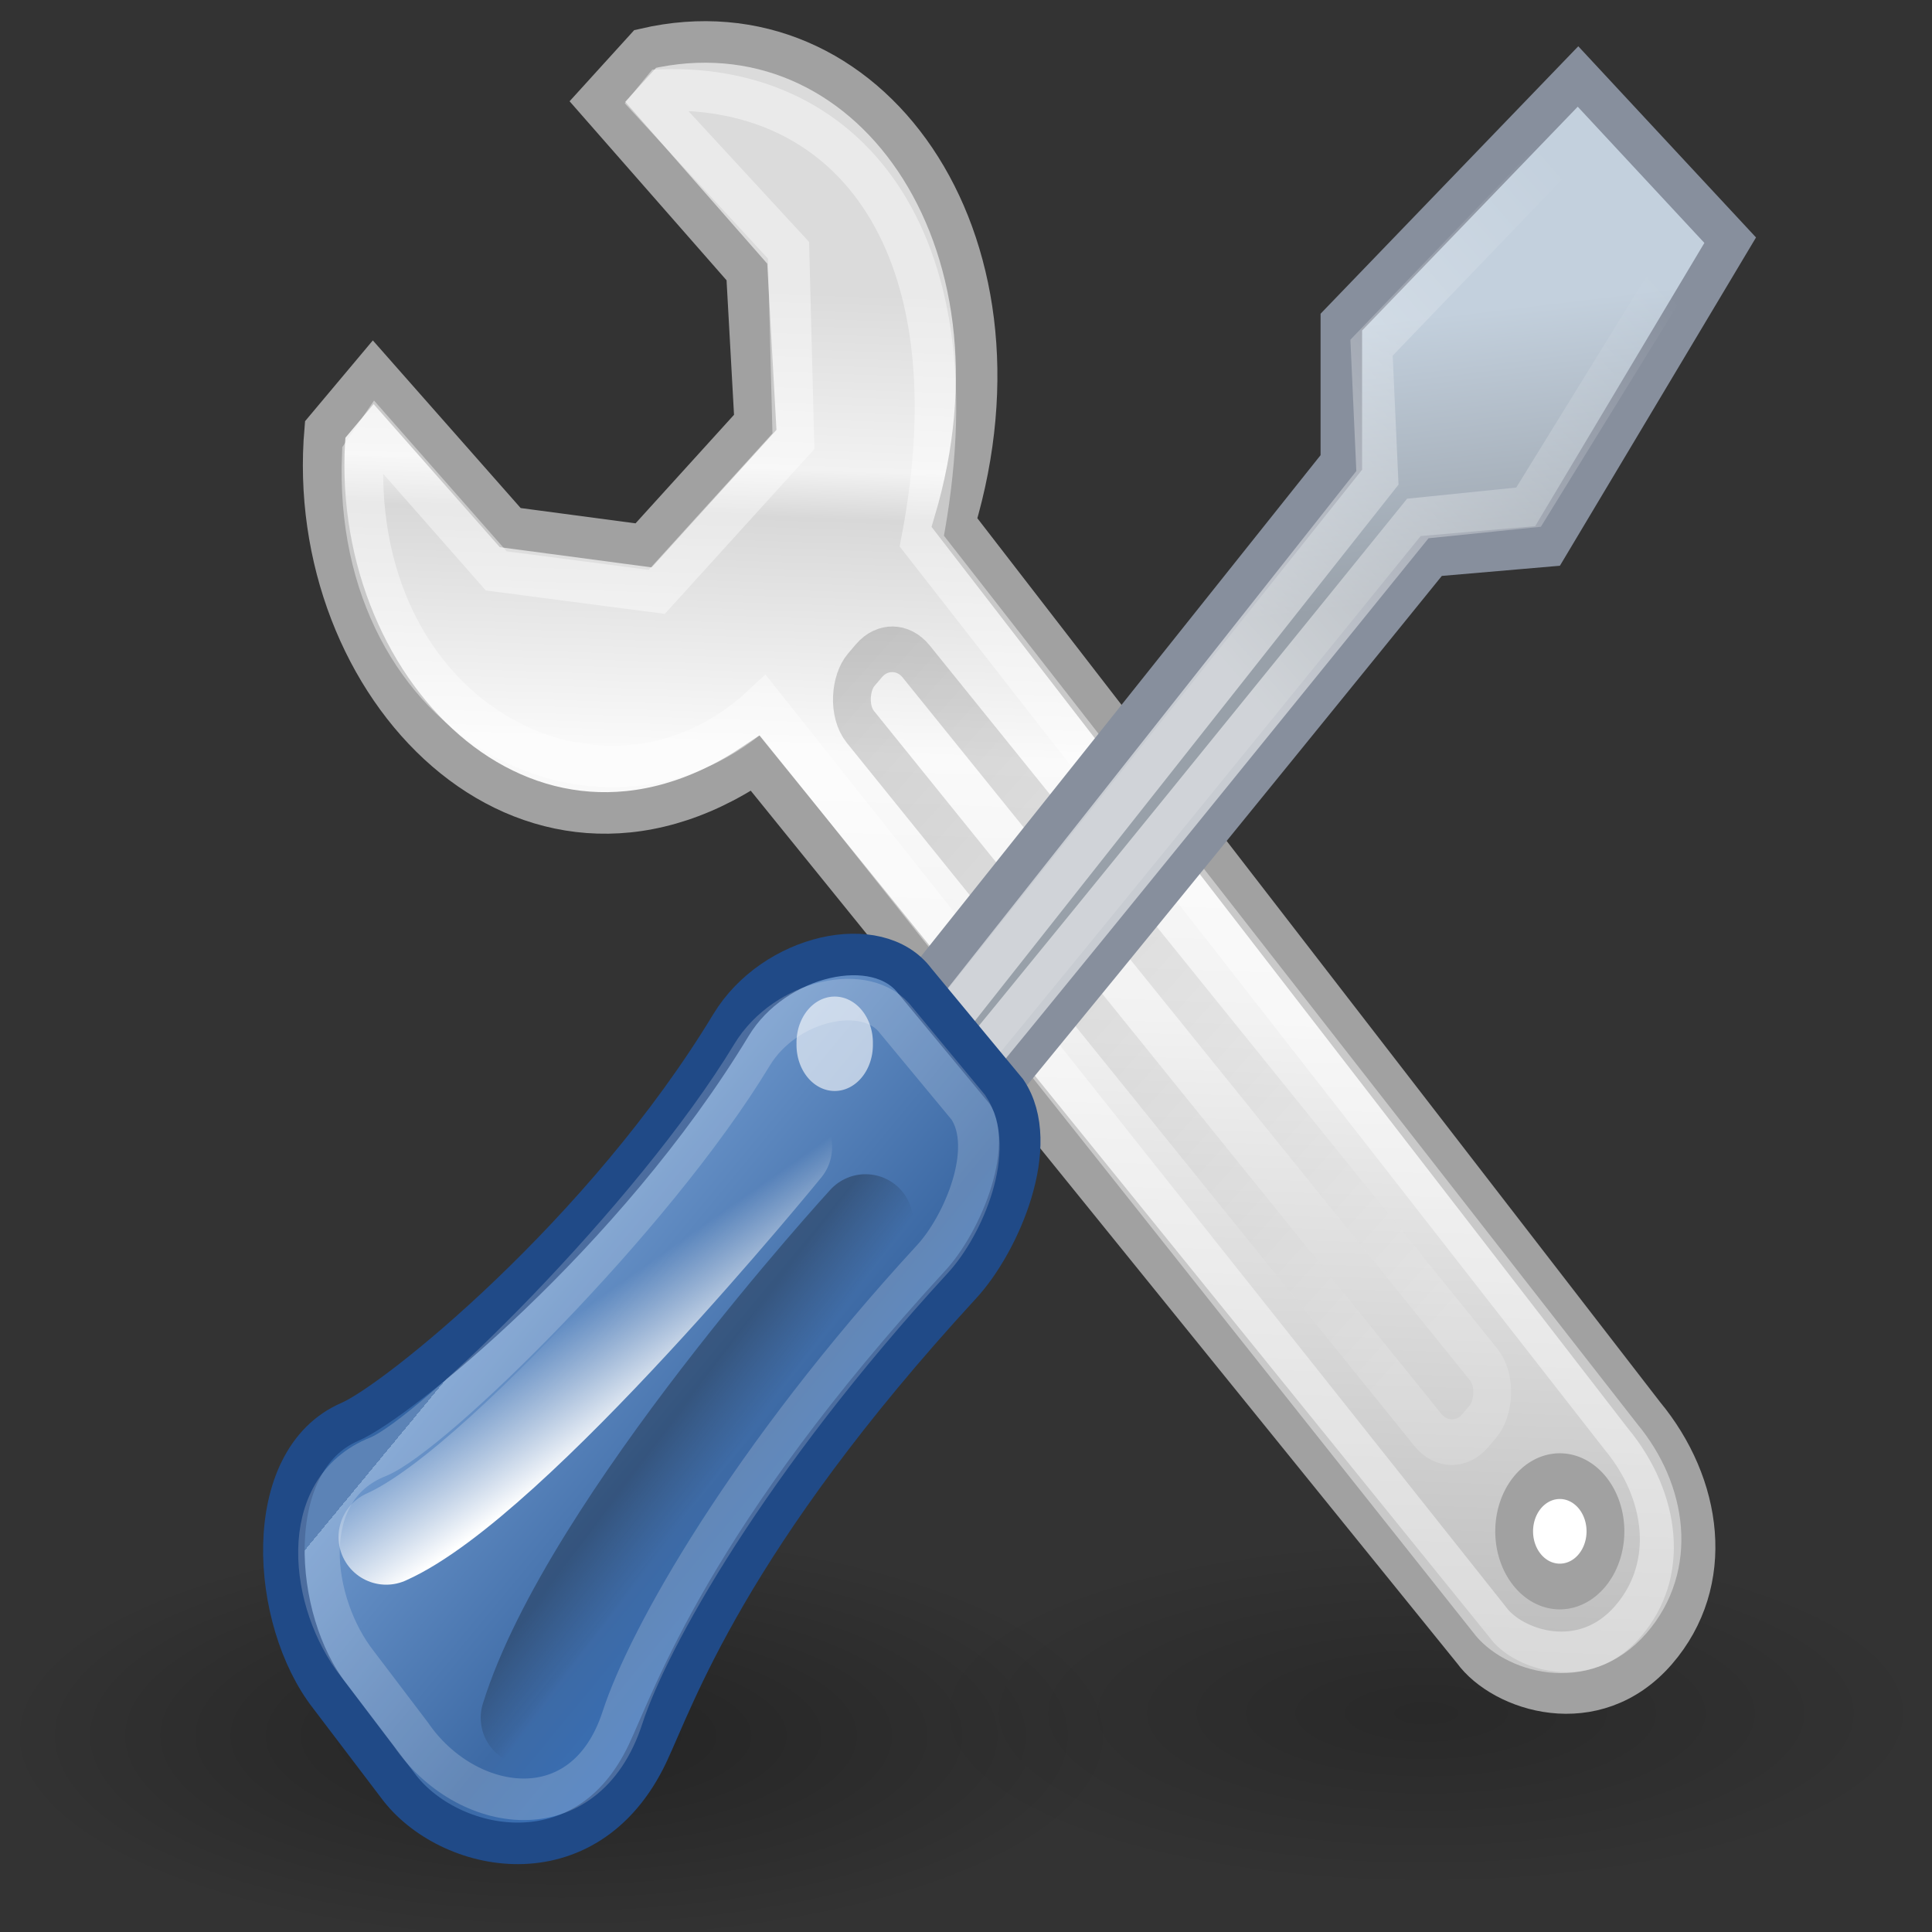 <?xml version="1.0" encoding="UTF-8" standalone="no"?>
<!-- Created with Inkscape (http://www.inkscape.org/) -->
<svg
   xmlns:dc="http://purl.org/dc/elements/1.1/"
   xmlns:cc="http://web.resource.org/cc/"
   xmlns:rdf="http://www.w3.org/1999/02/22-rdf-syntax-ns#"
   xmlns:svg="http://www.w3.org/2000/svg"
   xmlns="http://www.w3.org/2000/svg"
   xmlns:xlink="http://www.w3.org/1999/xlink"
   xmlns:sodipodi="http://sodipodi.sourceforge.net/DTD/sodipodi-0.dtd"
   xmlns:inkscape="http://www.inkscape.org/namespaces/inkscape"
   inkscape:export-ydpi="90.000000"
   inkscape:export-xdpi="90.000000"
   inkscape:export-filename="/home/jimmac/Desktop/wi-fi.png"
   width="22"
   height="22"
   id="svg11300"
   sodipodi:version="0.32"
   inkscape:version="0.44.1"
   sodipodi:docbase="/source/git/pcp-gui/images"
   sodipodi:docname="settings.svg"
   version="1.0">
  <rect width="100%" height="100%" fill="#333333" stroke="none"/>
  <defs
     id="defs3">
    <linearGradient
       inkscape:collect="always"
       id="linearGradient2250">
      <stop
         style="stop-color:#ffffff;stop-opacity:1;"
         offset="0"
         id="stop2252" />
      <stop
         style="stop-color:#ffffff;stop-opacity:0;"
         offset="1"
         id="stop2254" />
    </linearGradient>
    <linearGradient
       inkscape:collect="always"
       id="linearGradient2265">
      <stop
         style="stop-color:#000000;stop-opacity:1;"
         offset="0"
         id="stop2267" />
      <stop
         style="stop-color:#000000;stop-opacity:0;"
         offset="1"
         id="stop2269" />
    </linearGradient>
    <linearGradient
       inkscape:collect="always"
       id="linearGradient2257">
      <stop
         style="stop-color:#ffffff;stop-opacity:1;"
         offset="0"
         id="stop2259" />
      <stop
         style="stop-color:#ffffff;stop-opacity:0;"
         offset="1"
         id="stop2261" />
    </linearGradient>
    <linearGradient
       id="linearGradient3087">
      <stop
         style="stop-color:#3465a4;stop-opacity:1;"
         offset="0"
         id="stop3089" />
      <stop
         id="stop3095"
         offset="0"
         style="stop-color:#9fbce1;stop-opacity:1;" />
      <stop
         style="stop-color:#6b95ca;stop-opacity:1;"
         offset="0"
         id="stop2242" />
      <stop
         id="stop2244"
         offset="0.75"
         style="stop-color:#3d6aa5;stop-opacity:1;" />
      <stop
         style="stop-color:#386eb4;stop-opacity:1;"
         offset="1"
         id="stop3091" />
    </linearGradient>
    <linearGradient
       id="linearGradient3077">
      <stop
         style="stop-color:#98a0a9;stop-opacity:1;"
         offset="0"
         id="stop3079" />
      <stop
         style="stop-color:#c3d0dd;stop-opacity:1;"
         offset="1"
         id="stop3081" />
    </linearGradient>
    <linearGradient
       id="linearGradient3061">
      <stop
         style="stop-color:#ffffff;stop-opacity:1;"
         offset="0"
         id="stop3063" />
      <stop
         style="stop-color:#000000;stop-opacity:1;"
         offset="1"
         id="stop3065" />
    </linearGradient>
    <linearGradient
       id="linearGradient3049">
      <stop
         style="stop-color:#b6b6b6;stop-opacity:1;"
         offset="0"
         id="stop3051" />
      <stop
         id="stop2262"
         offset="0.5"
         style="stop-color:#f2f2f2;stop-opacity:1;" />
      <stop
         style="stop-color:#fafafa;stop-opacity:1;"
         offset="0.676"
         id="stop2264" />
      <stop
         id="stop2268"
         offset="0.841"
         style="stop-color:#d8d8d8;stop-opacity:1;" />
      <stop
         id="stop2266"
         offset="0.875"
         style="stop-color:#f2f2f2;stop-opacity:1;" />
      <stop
         style="stop-color:#dbdbdb;stop-opacity:1;"
         offset="1"
         id="stop3053" />
    </linearGradient>
    <linearGradient
       inkscape:collect="always"
       id="linearGradient3041">
      <stop
         style="stop-color:#000000;stop-opacity:1;"
         offset="0"
         id="stop3043" />
      <stop
         style="stop-color:#000000;stop-opacity:0;"
         offset="1"
         id="stop3045" />
    </linearGradient>
    <radialGradient
       inkscape:collect="always"
       xlink:href="#linearGradient3041"
       id="radialGradient3047"
       cx="24.812"
       cy="39.125"
       fx="24.812"
       fy="39.125"
       r="17.688"
       gradientTransform="matrix(1,0,0,0.375,0,24.47)"
       gradientUnits="userSpaceOnUse" />
    <linearGradient
       inkscape:collect="always"
       xlink:href="#linearGradient3049"
       id="linearGradient3055"
       x1="19.648"
       y1="42.254"
       x2="20.631"
       y2="6.776"
       gradientUnits="userSpaceOnUse"
       gradientTransform="matrix(0.378,0,0,0.457,1.98,0.243)" />
    <linearGradient
       inkscape:collect="always"
       xlink:href="#linearGradient3061"
       id="linearGradient3067"
       x1="50.153"
       y1="-3.632"
       x2="25.291"
       y2="-4.3"
       gradientUnits="userSpaceOnUse"
       gradientTransform="matrix(0.42,1.084375e-7,-2.596156e-7,0.418,1.696,-1.413)" />
    <linearGradient
       inkscape:collect="always"
       xlink:href="#linearGradient3077"
       id="linearGradient3083"
       x1="38.228"
       y1="13.603"
       x2="37.535"
       y2="6.629"
       gradientUnits="userSpaceOnUse"
       gradientTransform="matrix(0.378,0,0,0.457,2.114,0.566)" />
    <linearGradient
       inkscape:collect="always"
       xlink:href="#linearGradient3087"
       id="linearGradient3093"
       x1="9.75"
       y1="32.284"
       x2="16.915"
       y2="39.443"
       gradientUnits="userSpaceOnUse"
       gradientTransform="matrix(0.378,0,0,0.457,1.98,0.243)" />
    <linearGradient
       inkscape:collect="always"
       xlink:href="#linearGradient2257"
       id="linearGradient2263"
       x1="12.005"
       y1="35.688"
       x2="10.651"
       y2="33.195"
       gradientUnits="userSpaceOnUse"
       gradientTransform="matrix(0.434,-1.370891e-2,1.135479e-2,0.524,1.574,-2.299)" />
    <linearGradient
       inkscape:collect="always"
       xlink:href="#linearGradient2265"
       id="linearGradient2271"
       x1="14.018"
       y1="36.943"
       x2="15.416"
       y2="38.268"
       gradientUnits="userSpaceOnUse"
       gradientTransform="matrix(0.378,-9.00765e-3,7.460839e-3,0.457,1.819,-0.225)" />
    <linearGradient
       inkscape:collect="always"
       xlink:href="#linearGradient2250"
       id="linearGradient2256"
       x1="31.177"
       y1="19.822"
       x2="40.859"
       y2="9.657"
       gradientUnits="userSpaceOnUse"
       gradientTransform="matrix(0.431,0,0,0.52,0.888,-2.34)" />
    <radialGradient
       inkscape:collect="always"
       xlink:href="#linearGradient3041"
       id="radialGradient2260"
       gradientUnits="userSpaceOnUse"
       gradientTransform="matrix(1,0,0,0.375,0,24.47)"
       cx="24.812"
       cy="39.125"
       fx="24.812"
       fy="39.125"
       r="17.688" />
  </defs>
  <sodipodi:namedview
     stroke="#204a87"
     fill="#3465a4"
     id="base"
     pagecolor="#ffffff"
     bordercolor="#666666"
     borderopacity="0.255"
     inkscape:pageopacity="0.0"
     inkscape:pageshadow="2"
     inkscape:zoom="4"
     inkscape:cx="19.425317"
     inkscape:cy="26.24987"
     inkscape:current-layer="layer1"
     showgrid="false"
     inkscape:grid-bbox="true"
     inkscape:document-units="px"
     inkscape:showpageshadow="false"
     inkscape:window-width="1014"
     inkscape:window-height="689"
     inkscape:window-x="0"
     inkscape:window-y="25"
     width="22px"
     height="22px" />
  <g
     id="layer1"
     inkscape:label="Layer 1"
     inkscape:groupmode="layer">
    <path
       transform="matrix(0.323,0,0,0.301,8.227,7.728)"
       d="M 42.5 39.125 A 17.688 6.625 0 1 1  7.125,39.125 A 17.688 6.625 0 1 1  42.5 39.125 z"
       sodipodi:ry="6.625"
       sodipodi:rx="17.6875"
       sodipodi:cy="39.125"
       sodipodi:cx="24.8125"
       id="path2258"
       style="opacity:0.199;color:black;fill:url(#radialGradient2260);fill-opacity:1;fill-rule:nonzero;stroke:none;stroke-width:1;stroke-linecap:butt;stroke-linejoin:miter;marker:none;marker-start:none;marker-mid:none;marker-end:none;stroke-miterlimit:4;stroke-dasharray:none;stroke-dashoffset:0;stroke-opacity:1;visibility:visible;display:inline;overflow:visible"
       sodipodi:type="arc" />
    <path
       sodipodi:type="arc"
       style="opacity:0.312;color:black;fill:url(#radialGradient3047);fill-opacity:1;fill-rule:nonzero;stroke:none;stroke-width:1;stroke-linecap:butt;stroke-linejoin:miter;marker:none;marker-start:none;marker-mid:none;marker-end:none;stroke-miterlimit:4;stroke-dasharray:none;stroke-dashoffset:0;stroke-opacity:1;visibility:visible;display:inline;overflow:visible"
       id="path3039"
       sodipodi:cx="24.8125"
       sodipodi:cy="39.125"
       sodipodi:rx="17.6875"
       sodipodi:ry="6.625"
       d="M 42.5 39.125 A 17.688 6.625 0 1 1  7.125,39.125 A 17.688 6.625 0 1 1  42.5 39.125 z"
       transform="matrix(0.36,0,0,0.356,-2.54,5.832)" />
    <path
       style="opacity:1;color:black;fill:url(#linearGradient3055);fill-opacity:1;fill-rule:nonzero;stroke:#a1a1a1;stroke-width:0.473;stroke-linecap:butt;stroke-linejoin:miter;marker:none;marker-start:none;marker-mid:none;marker-end:none;stroke-miterlimit:4;stroke-dasharray:none;stroke-dashoffset:0;stroke-opacity:1;visibility:visible;display:inline;overflow:visible"
       d="M 8.6,8.691 L 16.779,18.795 C 17.11,19.252 18.159,19.604 18.86,18.795 C 19.536,18.013 19.38,16.911 18.718,16.112 L 10.869,5.951 C 11.838,2.701 9.877,-0.028 7.347,0.557 L 6.803,1.156 L 8.505,3.097 L 8.6,4.809 L 7.329,6.21 L 5.81,6.008 L 4.25,4.239 C 4.25,4.239 3.703,4.891 3.703,4.891 C 3.448,7.824 5.989,10.446 8.6,8.691 z "
       id="path2140"
       sodipodi:nodetypes="cczcccccccccsc" />
    <path
       sodipodi:nodetypes="cczccccccccccc"
       id="path3057"
       d="M 8.69,8.028 L 16.96,18.441 C 17.217,18.795 18.028,19.068 18.571,18.441 C 19.095,17.836 18.974,16.983 18.461,16.365 L 10.497,6.162 C 11.143,2.783 9.697,0.96 7.543,1.025 L 7.427,1.167 L 8.979,2.85 L 9.035,5.024 L 7.478,6.74 L 5.651,6.501 L 4.283,4.946 L 4.131,5.169 C 3.997,8.273 6.927,9.685 8.69,8.028 z "
       style="opacity:0.426;color:black;fill:none;fill-opacity:1;fill-rule:nonzero;stroke:white;stroke-width:0.473;stroke-linecap:butt;stroke-linejoin:miter;marker:none;marker-start:none;marker-mid:none;marker-end:none;stroke-miterlimit:4;stroke-dasharray:none;stroke-dashoffset:0;stroke-opacity:1;visibility:visible;display:inline;overflow:visible" />
    <rect
       style="opacity:0.17;color:black;fill:none;fill-opacity:1;fill-rule:nonzero;stroke:url(#linearGradient3067);stroke-width:0.477;stroke-linecap:butt;stroke-linejoin:miter;marker:none;marker-start:none;marker-mid:none;marker-end:none;stroke-miterlimit:4;stroke-dasharray:none;stroke-dashoffset:0;stroke-opacity:1;visibility:visible;display:inline;overflow:visible"
       id="rect3059"
       width="11.135"
       height="0.979"
       x="12.634"
       y="-3.446"
       rx="0.423"
       ry="0.421"
       transform="matrix(0.628,0.778,-0.648,0.762,0,0)" />
    <path
       style="opacity:1;color:black;fill:url(#linearGradient3083);fill-opacity:1;fill-rule:nonzero;stroke:#878f9d;stroke-width:0.473;stroke-linecap:butt;stroke-linejoin:miter;marker:none;marker-start:none;marker-mid:none;marker-end:none;stroke-miterlimit:4;stroke-dasharray:none;stroke-dashoffset:0;stroke-opacity:1;visibility:visible;display:inline;overflow:visible"
       d="M 10.577,13.324 C 10.936,12.952 16.298,6.331 16.298,6.331 L 17.622,6.217 L 19.702,2.735 L 17.969,0.871 L 15.274,3.668 L 15.274,5.266 L 9.79,12.145 C 9.53,12.459 10.246,13.666 10.577,13.324 z "
       id="path2144"
       sodipodi:nodetypes="ccccccccc" />
    <path
       sodipodi:nodetypes="ccccccccc"
       id="path3085"
       d="M 10.536,12.783 C 10.814,12.495 16.145,5.904 16.145,5.904 L 17.406,5.775 L 19.221,2.831 L 17.976,1.506 L 15.618,3.959 L 15.685,5.441 L 10.225,12.353 C 10.024,12.596 10.279,13.049 10.536,12.783 z "
       style="opacity:0.54;color:black;fill:none;fill-opacity:1;fill-rule:nonzero;stroke:url(#linearGradient2256);stroke-width:0.473;stroke-linecap:butt;stroke-linejoin:miter;marker:none;marker-start:none;marker-mid:none;marker-end:none;stroke-miterlimit:4;stroke-dasharray:none;stroke-dashoffset:0;stroke-opacity:1;visibility:visible;display:inline;overflow:visible" />
    <path
       style="color:black;fill:url(#linearGradient3093);fill-opacity:1;fill-rule:nonzero;stroke:#204a87;stroke-width:0.473;stroke-linecap:butt;stroke-linejoin:miter;marker:none;marker-start:none;marker-mid:none;marker-end:none;stroke-miterlimit:4;stroke-dashoffset:0;stroke-opacity:1;visibility:visible;display:inline;overflow:visible"
       d="M 4.533,20.336 C 5.1,21.098 6.675,21.443 7.374,19.967 C 7.678,19.324 8.276,17.522 10.94,14.626 C 11.388,14.141 11.862,13.029 11.46,12.43 L 10.42,11.174 C 9.994,10.603 8.812,10.87 8.326,11.669 C 6.88,14.058 4.517,15.961 3.984,16.191 C 2.964,16.63 3.079,18.445 3.753,19.309 L 4.533,20.336 z "
       id="path2142"
       sodipodi:nodetypes="ccccccscc" />
    <path
       sodipodi:type="arc"
       style="opacity:1;color:black;fill:white;fill-opacity:1;fill-rule:nonzero;stroke:#a1a1a1;stroke-width:1.139;stroke-linecap:butt;stroke-linejoin:miter;marker:none;marker-start:none;marker-mid:none;marker-end:none;stroke-miterlimit:4;stroke-dasharray:none;stroke-dashoffset:0;stroke-opacity:1;visibility:visible;display:inline;overflow:visible"
       id="path2146"
       sodipodi:cx="41.875"
       sodipodi:cy="37.5"
       sodipodi:rx="1.375"
       sodipodi:ry="1.375"
       d="M 43.25 37.5 A 1.375 1.375 0 1 1  40.5,37.5 A 1.375 1.375 0 1 1  43.25 37.5 z"
       transform="matrix(0.378,0,0,0.457,1.933,0.3)" />
    <path
       sodipodi:type="arc"
       style="opacity:0.602;color:black;fill:white;fill-opacity:1;fill-rule:nonzero;stroke:none;stroke-width:1;stroke-linecap:butt;stroke-linejoin:miter;marker:none;marker-start:none;marker-mid:none;marker-end:none;stroke-miterlimit:4;stroke-dasharray:none;stroke-dashoffset:0;stroke-opacity:1;visibility:visible;display:inline;overflow:visible"
       id="path3101"
       sodipodi:cx="19.003494"
       sodipodi:cy="28.20101"
       sodipodi:rx="1.767767"
       sodipodi:ry="1.767767"
       d="M 20.771 28.201 A 1.768 1.768 0 1 1  17.236,28.201 A 1.768 1.768 0 1 1  20.771 28.201 z"
       transform="matrix(0.246,0,0,0.297,4.83,3.51)" />
    <path
       style="opacity:1;color:black;fill:none;fill-opacity:1;fill-rule:nonzero;stroke:url(#linearGradient2263);stroke-width:1.086;stroke-linecap:round;stroke-linejoin:round;marker:none;marker-start:none;marker-mid:none;marker-end:none;stroke-miterlimit:4;stroke-dasharray:none;stroke-dashoffset:0;stroke-opacity:1;visibility:visible;display:inline;overflow:visible"
       d="M 8.932,13.064 C 8.932,13.064 5.844,16.859 4.398,17.502"
       id="path3103"
       sodipodi:nodetypes="cc" />
    <path
       sodipodi:nodetypes="csccccscc"
       id="path2270"
       d="M 4.68,19.751 C 5.301,20.659 6.661,20.875 7.088,19.559 C 7.382,18.654 8.524,16.613 10.619,14.336 C 10.97,13.955 11.343,13.081 11.027,12.61 L 10.209,11.623 C 9.875,11.174 8.945,11.383 8.564,12.011 C 7.426,13.89 4.91,16.347 4.302,16.59 C 3.36,16.965 3.536,18.265 4.067,18.943 L 4.68,19.751 z "
       style="opacity:0.199;color:black;fill:none;fill-opacity:1;fill-rule:nonzero;stroke:white;stroke-width:0.473;stroke-linecap:butt;stroke-linejoin:miter;marker:none;marker-start:none;marker-mid:none;marker-end:none;stroke-miterlimit:4;stroke-dasharray:none;stroke-dashoffset:0;stroke-opacity:1;visibility:visible;display:inline;overflow:visible" />
    <path
       style="opacity:0.278;color:black;fill:none;fill-opacity:1;fill-rule:nonzero;stroke:url(#linearGradient2271);stroke-width:1.086;stroke-linecap:round;stroke-linejoin:round;marker:none;marker-start:none;marker-mid:none;marker-end:none;stroke-miterlimit:4;stroke-dashoffset:0;stroke-opacity:1;visibility:visible;display:inline;overflow:visible"
       d="M 9.856,13.914 C 9.856,13.914 6.703,17.355 6.017,19.561"
       id="path2247"
       sodipodi:nodetypes="cc" />
  </g>
</svg>
